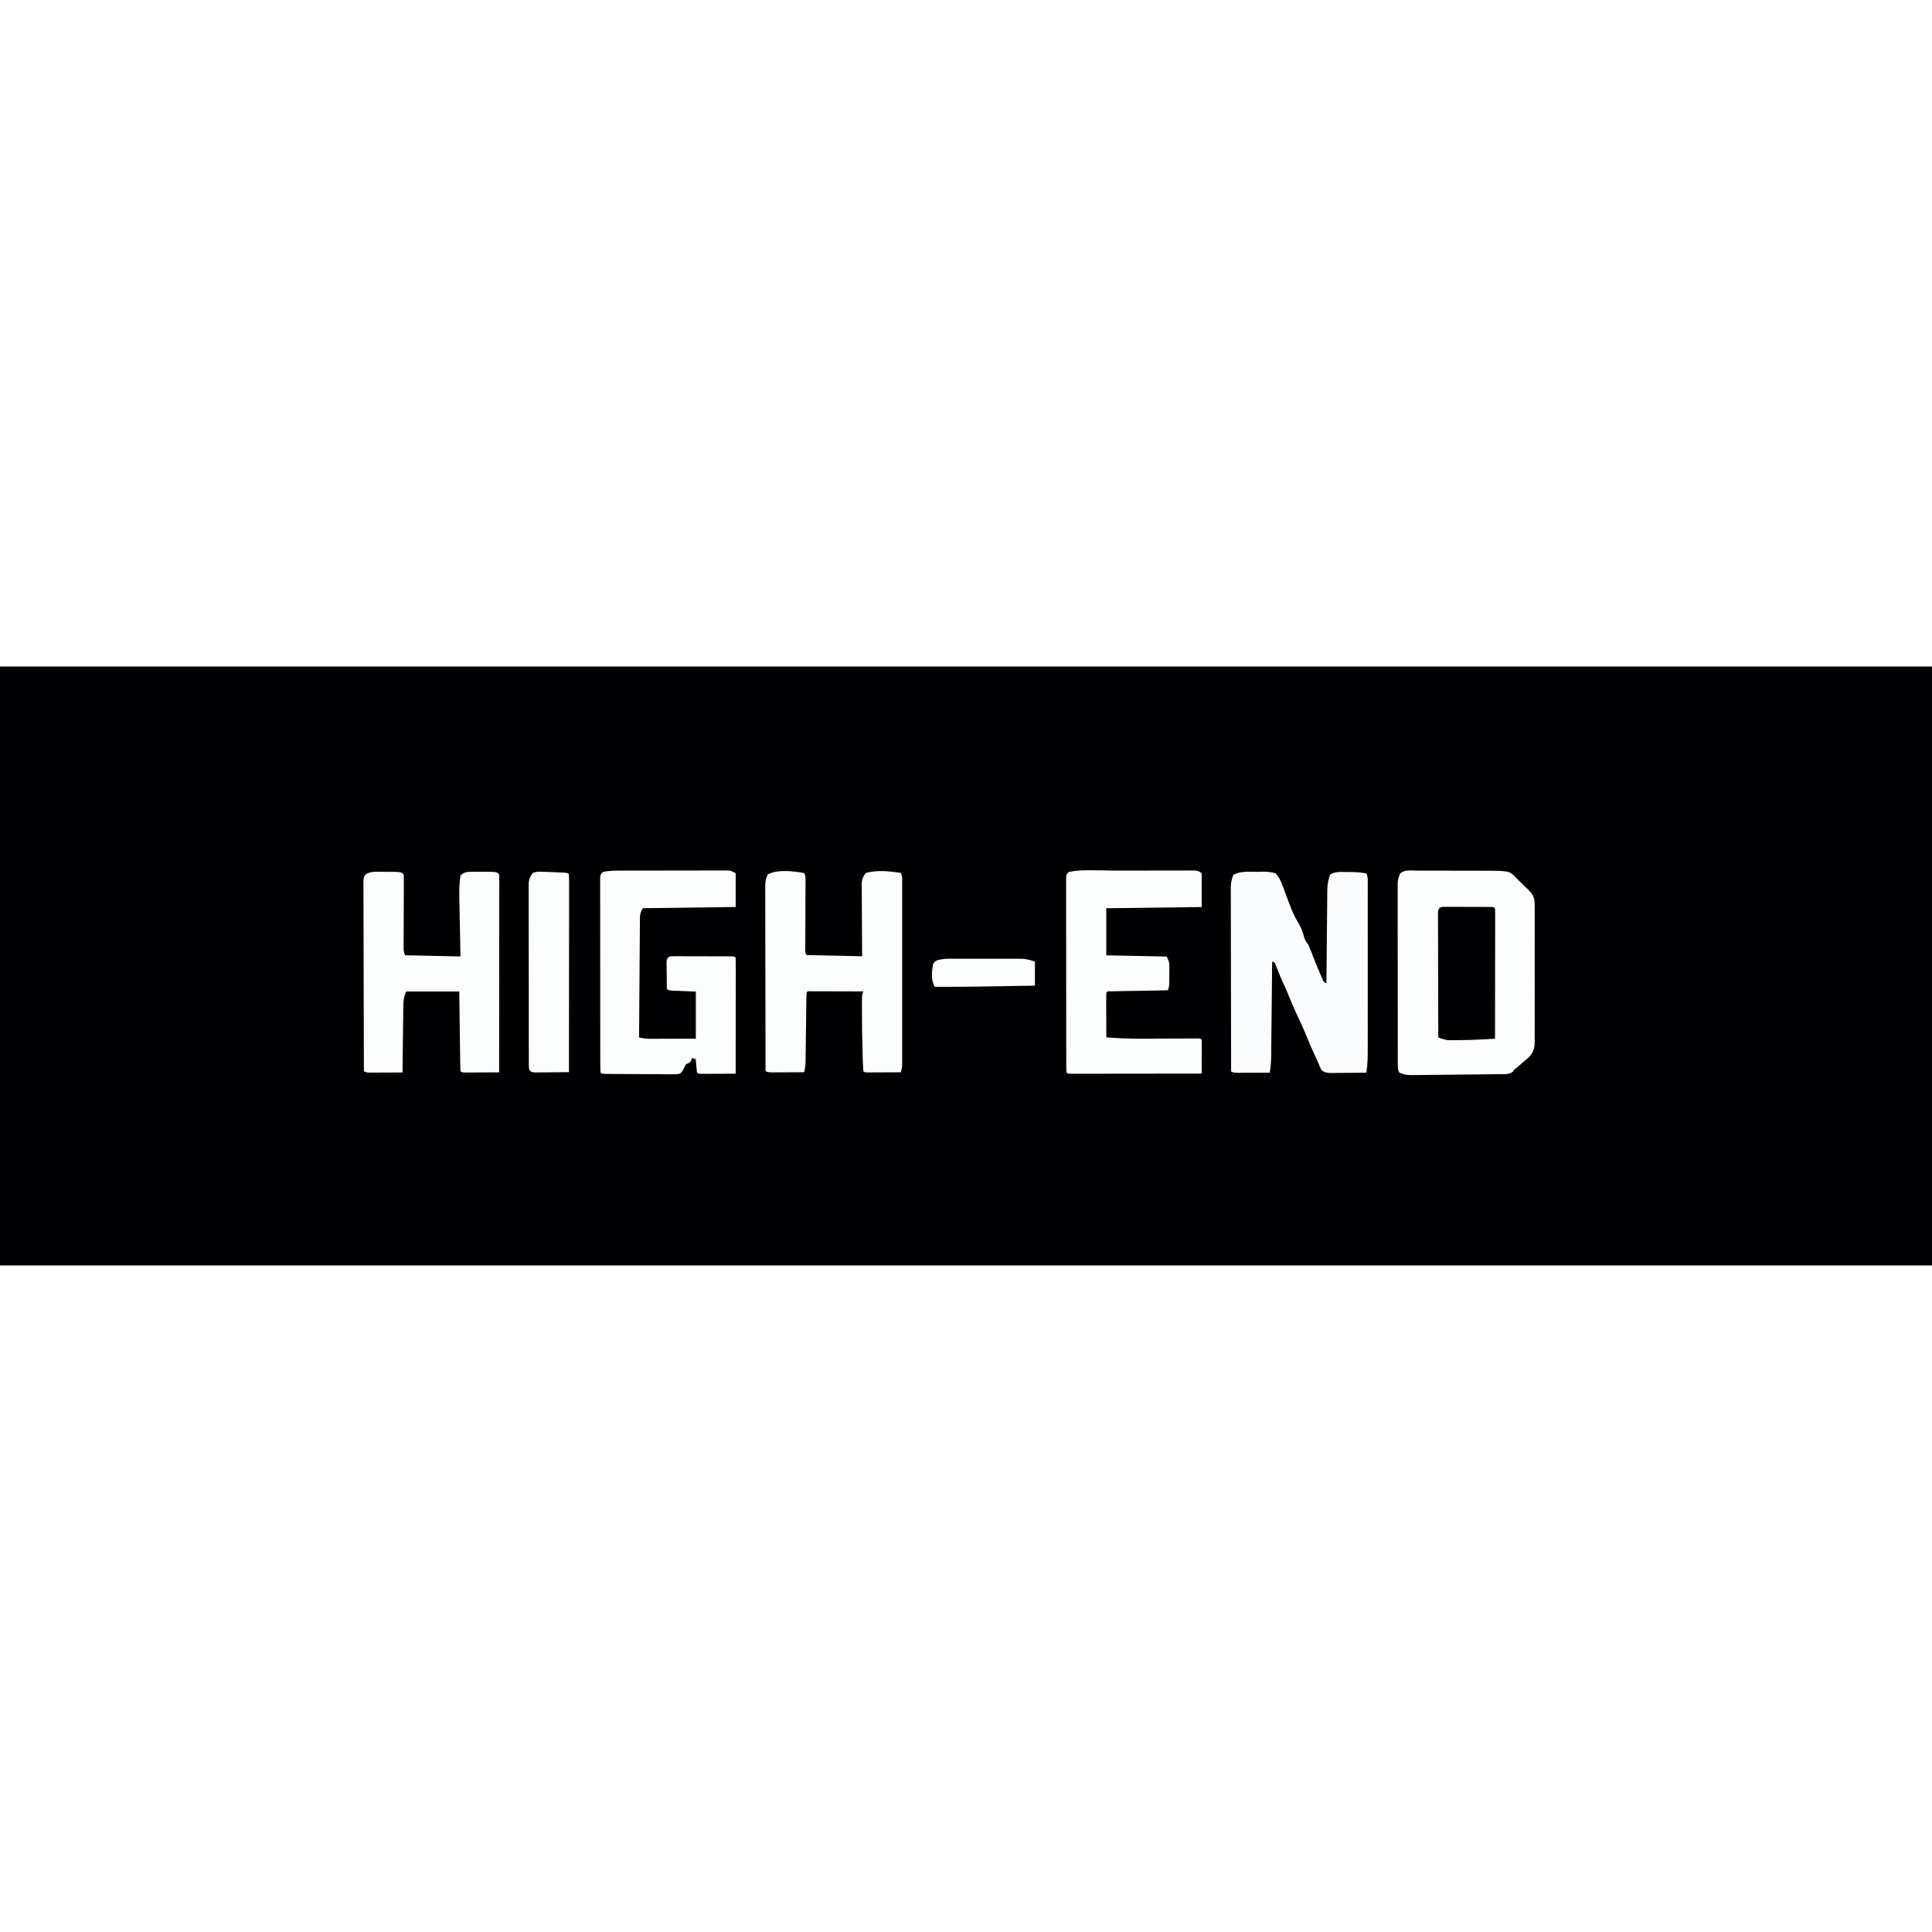 <?xml version="1.0" encoding="UTF-8"?>
<svg version="1.1" viewBox="0 0 1600 496" width="1280" height="1280" xmlns="http://www.w3.org/2000/svg">
<path transform="translate(0)" d="m0 0h1600v496h-1600v-496z" fill="#000002"/>
<path transform="translate(1171 169)" d="m0 0c0.714-0.002 1.43-0.004 2.16-0.006 2.36-0.004 4.72 7e-3 7.08 0.018 1.65 0.001 3.3 0.002 4.95 0.001 3.46 0.002 6.92 0.01 10.4 0.023 4.41 0.017 8.82 0.021 13.2 0.02 3.41 2.74e-4 6.82 0.006 10.2 0.013 1.62 0.003 3.25 0.005 4.87 0.006 25.1 0.024 25.1 0.024 29.9 3.98 1.37 1.38 2.72 2.78 4.06 4.19 1.04 1.01 2.08 2.02 3.12 3.03 1.11 1.07 2.21 2.15 3.31 3.22 0.533 0.519 1.07 1.04 1.61 1.57 4.08 4.07 5.07 6.63 5.09 12.3 0.009 1.59 0.009 1.59 0.018 3.21 0.002 1.74 0.002 1.74 0.004 3.52 0.005 1.22 0.01 2.45 0.015 3.71 0.036 11.3 0.016 22.6-0.022 33.9-0.028 8.34-0.026 16.7 0.015 25 0.026 5.87 0.018 11.7-0.016 17.6-0.019 3.5-0.023 7.01 0.011 10.5 0.037 3.92 0.002 7.83-0.038 11.7 0.021 1.15 0.043 2.3 0.065 3.49-0.131 6.33-1 9.65-5.52 14.2-1.53 1.34-3.09 2.65-4.67 3.92-1.29 1.12-2.59 2.25-3.88 3.38-0.534 0.441-1.07 0.882-1.62 1.34-1.56 1.22-1.56 1.22-2.59 2.84-3.07 2.31-6.47 1.9-10.2 1.91-0.841 0.013-1.68 0.027-2.55 0.041-2.78 0.04-5.57 0.059-8.35 0.077-1.93 0.022-3.87 0.045-5.8 0.069-4.06 0.047-8.11 0.084-12.2 0.113-5.2 0.038-10.4 0.098-15.6 0.165-4 0.05-7.99 0.089-12 0.126-1.92 0.018-3.83 0.04-5.75 0.064-2.68 0.032-5.36 0.05-8.04 0.065-1.19 0.018-1.19 0.018-2.4 0.036-4.13 0.007-7.45-0.213-11.1-2.22-1.4-2.79-1.13-5.08-1.13-8.21-0.002-0.643-0.005-1.29-0.007-1.95-0.006-2.17-0.006-4.33-0.005-6.5-0.003-1.55-0.006-3.1-0.01-4.65-0.009-4.21-0.011-8.43-0.012-12.6-9.48e-4 -3.52-0.005-7.03-0.008-10.5-0.008-8.3-0.011-16.6-0.01-24.9 6.01e-4 -8.56-0.01-17.1-0.026-25.7-0.013-7.35-0.018-14.7-0.018-22 2.55e-4 -4.39-0.003-8.78-0.013-13.2-0.01-4.13-0.01-8.26-0.002-12.4 0.001-1.52-0.001-3.03-0.007-4.55-0.008-2.07-0.003-4.14 0.005-6.21-5.45e-4 -1.16-0.001-2.32-0.002-3.51 0.252-3.12 0.851-5.29 2.25-8.08 3.38-2.61 7.03-2.25 11.2-2.24z" fill="#FCFDFF"/>
<path transform="translate(1042 170)" d="m0 0c1.31-0.035 2.61-0.071 3.96-0.107 3.82 0.057 6.91 0.231 10.5 1.42 3.03 3.32 4.53 6.79 6 11 0.434 1.09 0.434 1.09 0.877 2.2 0.476 1.2 0.924 2.42 1.35 3.64 3.06 8.53 6.42 17.8 11.3 25.5 1.66 2.88 2.6 5.65 3.57 8.82 1.24 4.34 1.24 4.34 3.94 7.81 0.676 1.48 1.29 2.98 1.88 4.5 0.349 0.898 0.699 1.8 1.06 2.72 0.352 0.917 0.704 1.83 1.07 2.78 2.1 5.4 4.29 10.8 6.62 16.1 0.405 0.919 0.81 1.84 1.23 2.79 0.96 2.3 0.96 2.3 3.15 3.15 0.008-1.02 0.016-2.05 0.025-3.1 0.078-9.67 0.165-19.3 0.263-29 0.05-4.97 0.096-9.94 0.134-14.9 0.037-4.8 0.083-9.6 0.136-14.4 0.018-1.83 0.034-3.66 0.045-5.48 0.017-2.57 0.046-5.13 0.078-7.7 0.002-0.751 0.004-1.5 0.007-2.28 0.074-4.72 0.7-8.69 2.31-13.1 4.07-2.8 9.1-2.26 13.9-2.19 0.777 6.45e-4 1.55 0.001 2.36 0.002 4.67 0.035 9.18 0.246 13.8 1.19 1.38 2.76 1.13 4.98 1.13 8.07 0.004 1.94 0.004 1.94 0.009 3.93-0.002 1.44-0.004 2.89-0.006 4.33 0.001 1.51 0.003 3.03 0.005 4.54 0.005 4.12 0.003 8.24-3.79e-4 12.4-0.003 4.31-1.85e-4 8.63 0.001 12.9 0.002 7.25-5.83e-4 14.5-0.005 21.8-0.005 8.37-0.004 16.7 0.002 25.1 0.005 7.19 0.005 14.4 0.003 21.6-0.002 4.29-0.002 8.59 0.002 12.9 0.003 4.04 8.64e-4 8.09-0.005 12.1-0.001 1.48-9.52e-4 2.96 0.001 4.44 0.01 7.06-0.01 13.9-1.13 20.9-4.79 0.049-9.57 0.086-14.4 0.11-1.63 0.01-3.26 0.024-4.89 0.041-2.34 0.024-4.68 0.036-7.02 0.044-1.09 0.015-1.09 0.015-2.21 0.031-3.74 8.29e-4 -5.33-0.098-8.52-2.23-0.957-1.71-0.957-1.71-1.81-3.81-1.64-3.92-3.38-7.78-5.19-11.6-1.77-3.82-3.47-7.64-5-11.6-2.39-6.13-5.22-12-8-18-2.83-6.1-5.51-12.2-7.97-18.5-1.46-3.6-3.1-7.11-4.73-10.6-1.85-4.13-3.52-8.34-5.18-12.6-0.888-2.48-0.888-2.48-3.11-3.34-0.01 1.05-0.021 2.1-0.031 3.18-0.098 9.9-0.201 19.8-0.308 29.7-0.055 5.09-0.109 10.2-0.158 15.3-0.048 4.91-0.1 9.83-0.156 14.7-0.02 1.87-0.039 3.75-0.056 5.62-0.024 2.63-0.054 5.26-0.086 7.88-0.006 0.77-0.011 1.54-0.017 2.33-0.061 4.51-0.456 8.81-1.19 13.3-4.24 0.025-8.47 0.043-12.7 0.055-1.44 0.005-2.88 0.012-4.32 0.021-2.07 0.012-4.14 0.018-6.21 0.022-1.25 0.005-2.49 0.011-3.78 0.016-2.98-0.114-2.98-0.114-4.98-1.11-0.047-20.4-0.082-40.7-0.104-61.1-0.01-9.46-0.024-18.9-0.047-28.4-0.02-8.24-0.033-16.5-0.037-24.7-0.003-4.36-0.009-8.73-0.023-13.1-0.014-4.11-0.018-8.22-0.015-12.3-5.5e-4 -1.51-0.005-3.01-0.012-4.52-0.01-2.06-0.008-4.12-0.002-6.18-0.002-1.15-0.004-2.3-0.006-3.49 0.262-3.4 0.893-6.06 2.25-9.19 6.33-3.17 13.6-2.39 20.5-2.31z" fill="#FBFCFE"/>
<path transform="translate(515 169)" d="m0 0c0.97-0.003 1.94-0.007 2.94-0.01 3.19-0.009 6.39-0.011 9.58-0.013 2.22-0.003 4.45-0.007 6.67-0.01 4.66-0.006 9.31-0.008 14-0.007 5.97 1.02e-4 11.9-0.014 17.9-0.031 4.59-0.011 9.18-0.013 13.8-0.013 2.2-0.001 4.4-0.006 6.6-0.013 3.07-0.01 6.15-0.007 9.22-8.95e-4 0.911-0.006 1.82-0.011 2.76-0.017 0.838 0.004 1.68 0.008 2.54 0.013 0.726-5.45e-4 1.45-0.001 2.2-0.002 2.04 0.249 2.04 0.249 6.04 2.25v28c-38.1 0.495-38.1 0.495-77 1-1.81 3.61-2.25 4.66-2.28 8.39-0.011 0.872-0.022 1.74-0.034 2.64-0.002 0.949-0.004 1.9-0.007 2.87-0.015 1.51-0.015 1.51-0.03 3.05-0.031 3.32-0.048 6.64-0.065 9.97-0.019 2.3-0.038 4.61-0.059 6.91-0.051 6.06-0.091 12.1-0.128 18.2-0.04 6.19-0.091 12.4-0.141 18.6-0.097 12.1-0.181 24.3-0.258 36.4 3.2 0.708 6.15 1.12 9.42 1.11 0.84-7.55e-5 1.68-1.51e-4 2.55-2.29e-4 1.34-0.008 1.34-0.008 2.71-0.016 1.39-0.002 1.39-0.002 2.8-0.004 2.94-0.006 5.89-0.018 8.83-0.031 2-0.005 4-0.01 6-0.014 4.9-0.01 9.79-0.03 14.7-0.049v-39c-7.15-0.289-7.15-0.289-14.3-0.568-0.888-0.038-1.78-0.076-2.69-0.115-0.911-0.037-1.82-0.073-2.76-0.111-2.25-0.205-2.25-0.205-4.25-1.21-0.058-4.12-0.093-8.25-0.125-12.4-0.017-1.18-0.034-2.35-0.051-3.56-0.01-1.68-0.01-1.68-0.019-3.4-0.016-1.56-0.016-1.56-0.032-3.14 0.227-2.52 0.227-2.52 2.23-4.52 2.28-0.247 2.28-0.247 5.17-0.243 1.08-0.003 2.16-0.006 3.27-0.009 1.17 0.007 2.34 0.014 3.54 0.022 1.19 4.58e-4 2.39 9.16e-4 3.62 0.001 2.53 0.003 5.05 0.011 7.58 0.023 3.88 0.018 7.76 0.021 11.6 0.02 2.45 0.005 4.9 0.011 7.35 0.018 1.75 0.002 1.75 0.002 3.54 0.003 1.07 0.006 2.15 0.013 3.26 0.019 0.951 0.004 1.9 0.008 2.88 0.012 2.16 0.134 2.16 0.134 3.16 1.13 0.095 2.98 0.126 5.94 0.114 8.93 1.46e-4 0.936 2.92e-4 1.87 4.43e-4 2.84-7e-4 3.11-0.008 6.22-0.016 9.33-0.002 2.15-0.003 4.3-0.004 6.45-0.004 5.67-0.014 11.3-0.025 17-0.01 5.78-0.015 11.6-0.02 17.4-0.011 11.4-0.028 22.7-0.049 34.1-4.4 0.025-8.79 0.043-13.2 0.055-1.5 0.005-2.99 0.012-4.49 0.021-2.15 0.012-4.29 0.018-6.44 0.022-1.29 0.005-2.59 0.011-3.92 0.016-2.96-0.114-2.96-0.114-3.96-1.11-0.234-1.85-0.413-3.7-0.562-5.56-0.126-1.52-0.126-1.52-0.254-3.07-0.061-0.782-0.121-1.56-0.184-2.37-0.99-0.33-1.98-0.66-3-1-0.268 0.639-0.536 1.28-0.812 1.94-1.19 2.06-1.19 2.06-4.19 3.06-1.05 1.85-1.05 1.85-2 4-1.17 2.11-1.17 2.11-3 4-2.82 0.488-2.82 0.488-6.29 0.47-1.3 0.003-2.6 0.006-3.93 0.009-1.42-0.017-2.83-0.035-4.25-0.053-1.45-0.005-2.9-0.008-4.35-0.01-3.04-0.008-6.08-0.028-9.11-0.059-3.9-0.04-7.8-0.058-11.7-0.067-3.71-0.01-7.43-0.03-11.1-0.051-0.713-0.003-1.43-0.007-2.16-0.01-2.01-0.011-4.01-0.031-6.02-0.051-1.14-0.01-2.29-0.02-3.46-0.03-2.57-0.147-2.57-0.147-3.57-1.15-0.101-2.11-0.131-4.22-0.134-6.33-0.002-0.669-0.005-1.34-0.007-2.03-0.006-2.26-0.006-4.52-0.005-6.78-0.003-1.61-0.006-3.23-0.01-4.84-0.009-4.39-0.011-8.78-0.012-13.2-9.47e-4 -3.66-0.005-7.32-0.008-11-0.008-8.63-0.011-17.3-0.01-25.9 6.01e-4 -8.92-0.01-17.8-0.026-26.8-0.013-7.65-0.018-15.3-0.018-22.9 2.56e-4 -4.57-0.003-9.14-0.013-13.7-0.01-4.3-0.01-8.6-0.002-12.9 0.001-1.58-0.001-3.16-0.007-4.74-0.008-2.15-0.003-4.3 0.005-6.45-5.45e-4 -1.21-0.001-2.41-0.002-3.66 0.249-2.8 0.249-2.8 2.25-4.8 5.21-1.28 10.5-1.15 15.8-1.15z" fill="#FCFDFF"/>
<path transform="translate(666,171)" d="m0 0c1.38 2.76 1.11 4.98 1.1 8.07-0.003 1.27-0.007 2.55-0.01 3.86-0.004 0.683-0.008 1.37-0.013 2.07-0.013 2.13-0.019 4.27-0.024 6.4-0.013 5.3-0.038 10.6-0.061 15.9-0.02 4.48-0.035 8.96-0.046 13.4-0.006 2.11-0.019 4.21-0.032 6.32-0.003 1.27-0.007 2.55-0.01 3.86-0.005 1.13-0.011 2.25-0.016 3.41-0.069 2.63-0.069 2.63 1.11 4.66 15.2 0.33 30.4 0.66 46 1-0.035-4.56-0.07-9.12-0.105-13.8-0.015-2.89-0.03-5.79-0.041-8.68-0.018-4.59-0.039-9.18-0.08-13.8-0.033-3.7-0.051-7.4-0.058-11.1-0.006-1.41-0.016-2.82-0.033-4.23-0.022-1.98-0.023-3.96-0.023-5.94-0.01-1.69-0.01-1.69-0.02-3.41 0.408-3.43 1.27-5.31 3.36-8.03 8.83-2.57 20-1.53 29 0 1.4 2.8 1.13 5.11 1.13 8.25 0.002 0.972 0.002 0.972 0.005 1.96 4e-3 2.18 8.23e-4 4.36-0.002 6.55 0.001 1.56 0.003 3.12 0.005 4.68 0.005 4.25 0.003 8.49-3.79e-4 12.7-0.003 4.44-1.85e-4 8.88 0.001 13.3 0.002 7.46-5.83e-4 14.9-0.005 22.4-0.005 8.62-0.004 17.2 0.002 25.9 0.005 7.4 0.005 14.8 0.003 22.2-0.002 4.42-0.002 8.84 0.002 13.3 0.003 4.16 8.87e-4 8.32-0.005 12.5-0.001 1.53-9.41e-4 3.05 0.001 4.58 0.003 2.08-6.91e-4 4.17-0.006 6.25-5.66e-4 1.75-5.66e-4 1.75-0.001 3.53-0.107 2.51-0.388 4.58-1.13 6.97-4.25 0.025-8.51 0.043-12.8 0.055-1.45 0.005-2.9 0.012-4.34 0.021-2.08 0.012-4.16 0.018-6.23 0.022-1.25 0.005-2.5 0.011-3.79 0.016-2.87-0.114-2.87-0.114-3.87-1.11-0.16-1.83-0.252-3.66-0.316-5.5-0.042-1.18-0.084-2.36-0.127-3.58-0.039-1.29-0.078-2.59-0.119-3.92-0.021-0.656-0.042-1.31-0.063-1.99-0.347-11.1-0.481-22.1-0.499-33.2-0.003-0.723-0.005-1.45-0.008-2.19-0.006-2.05-0.004-4.11 3.05e-5 -6.16 0.001-1.18 0.002-2.35 0.003-3.56 0.129-2.89 0.129-2.89 1.13-5.89-6.53-0.025-13.1-0.043-19.6-0.055-2.22-0.005-4.45-0.012-6.67-0.021-3.19-0.012-6.38-0.018-9.57-0.022-1-0.005-2-0.01-3.03-0.016-1.38-1.13e-4 -1.38-1.13e-4 -2.79-2.29e-4 -0.815-0.002-1.63-0.004-2.47-0.007-1.88-0.085-1.88-0.085-2.87 1.12-0.118 1.88-0.167 3.75-0.189 5.63-0.025 1.81-0.025 1.81-0.051 3.65-0.014 1.31-0.027 2.63-0.041 3.98-0.018 1.35-0.037 2.71-0.056 4.06-0.06 4.31-0.112 8.61-0.163 12.9-0.059 4.98-0.122 9.95-0.192 14.9-0.026 1.99-0.047 3.98-0.068 5.98-0.025 1.83-0.025 1.83-0.051 3.69-0.019 1.6-0.019 1.6-0.038 3.24-0.142 2.74-0.536 5.24-1.15 7.91-4.24 0.025-8.47 0.043-12.7 0.055-1.44 0.005-2.88 0.012-4.32 0.021-2.07 0.012-4.14 0.018-6.21 0.022-1.25 0.005-2.49 0.011-3.78 0.016-2.98-0.114-2.98-0.114-4.98-1.11-0.047-20.5-0.082-41-0.104-61.5-0.01-9.53-0.024-19.1-0.047-28.6-0.02-8.3-0.033-16.6-0.037-24.9-0.003-4.4-0.009-8.79-0.023-13.2-0.014-4.14-0.018-8.28-0.015-12.4-5.5e-4 -1.52-0.005-3.04-0.012-4.56-0.01-2.07-0.008-4.15-0.002-6.22-0.002-1.16-0.004-2.32-0.006-3.52 0.25-3.14 0.773-5.31 2.25-8.08 8.57-4.18 20.8-2.58 30-1z" fill="#FCFDFF"/>
<path transform="translate(316 170)" d="m0 0c0.778-0.004 1.56-0.008 2.36-0.012 13.8 0.023 13.8 0.023 16 2.14 0.089 1.94 0.107 3.89 0.098 5.83-0.003 1.25-0.007 2.5-0.01 3.78-0.004 0.671-0.008 1.34-0.013 2.03-0.013 2.1-0.019 4.19-0.024 6.29-0.013 5.21-0.037 10.4-0.061 15.6-0.02 4.4-0.035 8.8-0.046 13.2-0.006 2.07-0.019 4.13-0.032 6.2-0.003 1.26-0.007 2.52-0.01 3.81-0.005 1.11-0.011 2.21-0.016 3.36 0.025 3.09 0.025 3.09 1.11 6.87 15.2 0.33 30.4 0.66 46 1-0.084-4.08-0.168-8.16-0.254-12.4-0.064-3.28-0.127-6.55-0.189-9.83-0.066-3.45-0.133-6.89-0.206-10.3-0.083-3.96-0.157-7.93-0.231-11.9-0.027-1.22-0.054-2.44-0.082-3.7-0.111-6.38-0.096-12.6 0.961-18.9 3.01-3.01 5.95-3.13 10.1-3.13 0.768-0.001 1.54-0.003 2.33-0.004 1.19 0.006 1.19 0.006 2.4 0.012 0.782-0.004 1.56-0.008 2.37-0.012 12.7 0.021 12.7 0.021 14.8 2.14 0.097 2.11 0.122 4.23 0.12 6.35 8.54e-4 0.671 0.002 1.34 0.003 2.03 0.002 2.26-0.004 4.53-0.009 6.79-2.82e-4 1.62-1.24e-4 3.23 4.43e-4 4.85 2.88e-4 4.4-0.006 8.8-0.013 13.2-0.006 4.59-0.007 9.19-0.008 13.8-0.003 8.71-0.011 17.4-0.021 26.1-0.011 9.91-0.017 19.8-0.022 29.7-0.011 20.4-0.028 40.8-0.05 61.2-4.4 0.025-8.79 0.043-13.2 0.055-1.5 0.005-2.99 0.012-4.49 0.021-2.15 0.012-4.29 0.018-6.44 0.022-1.29 0.005-2.59 0.011-3.92 0.016-2.96-0.114-2.96-0.114-3.96-1.11-0.124-2.05-0.178-4.11-0.205-6.17-0.01-0.644-0.02-1.29-0.03-1.95-0.032-2.14-0.056-4.27-0.081-6.41-0.021-1.48-0.042-2.96-0.063-4.43-0.055-3.9-0.105-7.8-0.153-11.7-0.059-4.67-0.125-9.35-0.19-14-0.098-7.11-0.187-14.2-0.277-21.3h-44c-1.8 4.5-2.26 6.61-2.32 11.3-0.02 1.24-0.04 2.48-0.06 3.76-0.012 1.34-0.024 2.69-0.035 4.03-0.019 1.38-0.038 2.77-0.059 4.15-0.051 3.63-0.091 7.26-0.128 10.9-0.04 3.71-0.091 7.41-0.141 11.1-0.097 7.26-0.181 14.5-0.258 21.8-4.24 0.025-8.47 0.043-12.7 0.055-1.44 0.005-2.88 0.012-4.32 0.021-2.07 0.012-4.14 0.018-6.21 0.022-1.25 0.005-2.49 0.011-3.78 0.016-2.98-0.114-2.98-0.114-4.98-1.11-0.07-20.9-0.123-41.9-0.155-62.8-0.015-9.72-0.037-19.4-0.071-29.2-0.03-8.47-0.049-16.9-0.056-25.4-0.004-4.49-0.013-8.98-0.035-13.5-0.02-4.22-0.027-8.44-0.022-12.7-8.27e-4 -1.55-0.007-3.1-0.018-4.65-0.015-2.11-0.011-4.23-0.003-6.34-0.003-1.18-0.006-2.37-0.008-3.59 0.369-2.88 0.369-2.88 1.7-4.73 4.08-2.84 8.6-2.31 13.4-2.28z" fill="#FCFDFF"/>
<path transform="translate(919 169)" d="m0 0c2.11-0.003 4.21-0.007 6.32-0.01 4.39-0.006 8.78-0.008 13.2-0.007 5.63 1.02e-4 11.3-0.014 16.9-0.031 4.34-0.011 8.67-0.013 13-0.013 2.08-0.001 4.15-0.006 6.23-0.013 2.89-0.01 5.78-0.007 8.67-8.95e-4 0.859-0.006 1.72-0.011 2.6-0.017 5.93 0.032 5.93 0.032 9.27 2.26v28c-39.1 0.495-39.1 0.495-79 1v39l50 1c1.88 3.76 2.25 4.93 2.23 8.88-0.002 0.921-0.004 1.84-0.006 2.79-0.012 0.955-0.025 1.91-0.037 2.89-9.67e-4 1.44-9.67e-4 1.44-0.002 2.9-0.045 7.11-0.045 7.11-1.19 10.5-0.936 0.015-0.936 0.015-1.89 0.031-6.47 0.108-12.9 0.222-19.4 0.341-2.42 0.043-4.84 0.085-7.25 0.125-3.47 0.058-6.94 0.121-10.4 0.186-1.09 0.017-2.18 0.033-3.3 0.051-1 0.02-2 0.04-3.03 0.06-0.886 0.015-1.77 0.031-2.68 0.047-2.01-0.062-2.01-0.062-3.02 1.16-0.089 2.74-0.115 5.45-0.098 8.19 0.002 1.23 0.002 1.23 0.004 2.48 0.006 2.63 0.018 5.26 0.031 7.89 0.005 1.78 0.01 3.56 0.014 5.33 0.011 4.37 0.028 8.74 0.049 13.1 10.1 0.796 20.1 1.13 30.2 1.06 1.39-0.004 2.78-0.008 4.17-0.011 4.33-0.011 8.67-0.031 13-0.051 5.08-0.024 10.2-0.044 15.2-0.056 2.02-0.006 4.04-0.019 6.06-0.032 1.82-0.005 1.82-0.005 3.68-0.01 1.07-0.005 2.14-0.011 3.25-0.016 2.41 0.114 2.41 0.114 3.41 1.11 0.088 2.07 0.107 4.15 0.098 6.22-0.005 1.89-0.005 1.89-0.01 3.82-0.008 1.34-0.017 2.68-0.025 4.02-0.005 1.34-0.01 2.69-0.014 4.03-0.012 3.3-0.028 6.6-0.049 9.9-14.5 0.023-28.9 0.041-43.4 0.052-6.71 0.005-13.4 0.012-20.1 0.024-6.47 0.011-12.9 0.017-19.4 0.019-2.47 0.002-4.95 0.005-7.42 0.011-3.45 0.007-6.91 0.008-10.4 0.008-1.03 0.004-2.07 0.007-3.13 0.011-0.935-0.001-1.87-0.003-2.83-0.004-0.818 9.22e-4 -1.64 0.002-2.48 0.003-1.86-0.123-1.86-0.123-2.86-1.12-0.101-2.11-0.131-4.22-0.134-6.33-0.002-0.669-0.005-1.34-0.007-2.03-0.006-2.26-0.006-4.52-0.005-6.78-0.003-1.61-0.006-3.23-0.01-4.84-0.009-4.39-0.011-8.78-0.012-13.2-9.47e-4 -3.66-0.005-7.32-0.008-11-0.008-8.63-0.011-17.3-0.01-25.9 6.01e-4 -8.92-0.01-17.8-0.026-26.8-0.013-7.65-0.018-15.3-0.018-22.9 2.56e-4 -4.57-0.003-9.14-0.013-13.7-0.01-4.3-0.01-8.6-0.002-12.9 0.001-1.58-0.001-3.16-0.007-4.74-0.008-2.15-0.003-4.3 0.005-6.45-5.45e-4 -1.21-0.001-2.41-0.002-3.66 0.249-2.8 0.249-2.8 2.25-4.8 10.9-2.16 22.8-1.16 33.8-1.17z" fill="#FCFDFF"/>
<path transform="translate(451 170)" d="m0 0c1.11 0.044 2.22 0.088 3.37 0.133 1.15 0.052 2.31 0.103 3.5 0.156 1.17 0.044 2.33 0.088 3.53 0.133 8.65 0.363 8.65 0.363 9.78 1.49 0.097 2.11 0.122 4.23 0.12 6.35 8.54e-4 0.671 0.002 1.34 0.003 2.03 0.002 2.26-0.004 4.53-0.009 6.79-2.82e-4 1.62-1.24e-4 3.23 4.43e-4 4.85 2.88e-4 4.4-0.006 8.8-0.013 13.2-0.006 4.59-0.007 9.19-0.008 13.8-0.003 8.71-0.011 17.4-0.021 26.1-0.011 9.91-0.017 19.8-0.022 29.7-0.011 20.4-0.028 40.8-0.05 61.2-4.38 0.049-8.76 0.086-13.1 0.11-1.49 0.01-2.98 0.024-4.47 0.041-2.14 0.024-4.28 0.036-6.42 0.044-1.29 0.011-2.58 0.021-3.9 0.032-3.07-0.227-3.07-0.227-5.07-2.23-0.254-2.7-0.254-2.7-0.261-6.21-0.004-0.643-0.008-1.29-0.012-1.95-0.01-2.17-0.006-4.33-0.002-6.5-0.004-1.55-0.01-3.1-0.015-4.65-0.013-4.21-0.014-8.43-0.011-12.6 0.001-3.52-0.004-7.03-0.009-10.5-0.011-8.3-0.011-16.6-0.005-24.9 0.006-8.56-0.006-17.1-0.028-25.7-0.018-7.35-0.024-14.7-0.02-22 0.002-4.39-8.36e-4 -8.78-0.015-13.2-0.013-4.13-0.011-8.26 0.002-12.4 0.002-1.52-3.77e-4 -3.03-0.009-4.55-0.01-2.07-0.002-4.14 0.01-6.21-1.68e-4 -1.16-3.35e-4 -2.32-5.08e-4 -3.51 0.418-3.43 1.33-5.32 3.37-8.08 3.15-1.41 6.42-1.05 9.82-0.914z" fill="#FCFDFF"/>
<path transform="translate(1195 199)" d="m0 0c0.774 0.001 1.55 0.003 2.35 0.004 1.32-0.005 1.32-0.005 2.66-0.009 1.42 0.011 1.42 0.011 2.88 0.022 0.971 4.58e-4 1.94 9.16e-4 2.94 0.001 2.06 0.003 4.11 0.011 6.17 0.023 3.16 0.018 6.32 0.021 9.47 0.02 1.99 0.005 3.99 0.011 5.98 0.018 1.43 0.002 1.43 0.002 2.88 0.003 0.874 0.006 1.75 0.013 2.65 0.019 1.16 0.006 1.16 0.006 2.34 0.012 1.78 0.134 1.78 0.134 2.78 1.13 0.096 1.4 0.122 2.81 0.12 4.22 0.001 0.91 0.003 1.82 0.004 2.76-0.005 1.51-0.005 1.51-0.011 3.05 1.46e-4 1.05 2.92e-4 2.11 4.43e-4 3.19-7e-4 3.5-0.008 7-0.016 10.5-0.002 2.42-0.003 4.84-0.004 7.26-0.004 6.38-0.014 12.8-0.025 19.2-0.01 6.51-0.015 13-0.02 19.5-0.011 12.8-0.028 25.6-0.049 38.3-3.03 0.164-6.06 0.327-9.1 0.49-0.852 0.046-1.7 0.093-2.58 0.14-6.38 0.34-12.7 0.553-19.1 0.558-0.913 0.012-1.83 0.025-2.77 0.037-0.888 0.002-1.78 0.004-2.69 0.006-0.769 0.004-1.54 0.008-2.33 0.013-2.99-0.302-5.57-1.27-8.4-2.24-0.047-13.8-0.082-27.6-0.104-41.4-0.011-6.4-0.025-12.8-0.047-19.2-0.022-6.17-0.034-12.3-0.039-18.5-0.004-2.36-0.011-4.72-0.022-7.08-0.014-3.29-0.017-6.59-0.016-9.88-0.007-0.984-0.014-1.97-0.022-2.98 0.003-0.895 0.005-1.79 0.008-2.71-0.002-0.78-0.004-1.56-0.006-2.36 0.357-2.76 1.4-3.79 4.15-4.15z" fill="#000002"/>
<path transform="translate(787 242)" d="m0 0c1.01-0.005 1.01-0.005 2.04-0.011 2.21-0.009 4.41-0.003 6.62 0.004 1.54-0.001 3.09-0.003 4.63-0.006 3.23-0.003 6.46 0.001 9.69 0.011 4.13 0.011 8.25 0.005 12.4-0.007 3.19-0.007 6.37-0.005 9.56 2.56e-4 1.52 0.001 3.04-2.81e-4 4.56-0.005 2.13-0.005 4.26 0.003 6.4 0.014 1.21 0.002 2.42 0.003 3.67 0.005 3.46 0.254 3.46 0.254 10.5 2.25v20c-7.57 0.132-15.1 0.263-22.7 0.391-3.52 0.06-7.04 0.12-10.6 0.182-16.6 0.291-33.1 0.506-49.7 0.427-3.15-5.89-2.51-12.1-1.38-18.6 1.38-2.44 1.38-2.44 4.02-3.57 3.59-0.925 6.65-1.12 10.3-1.12z" fill="#FCFDFF"/>
</svg>
